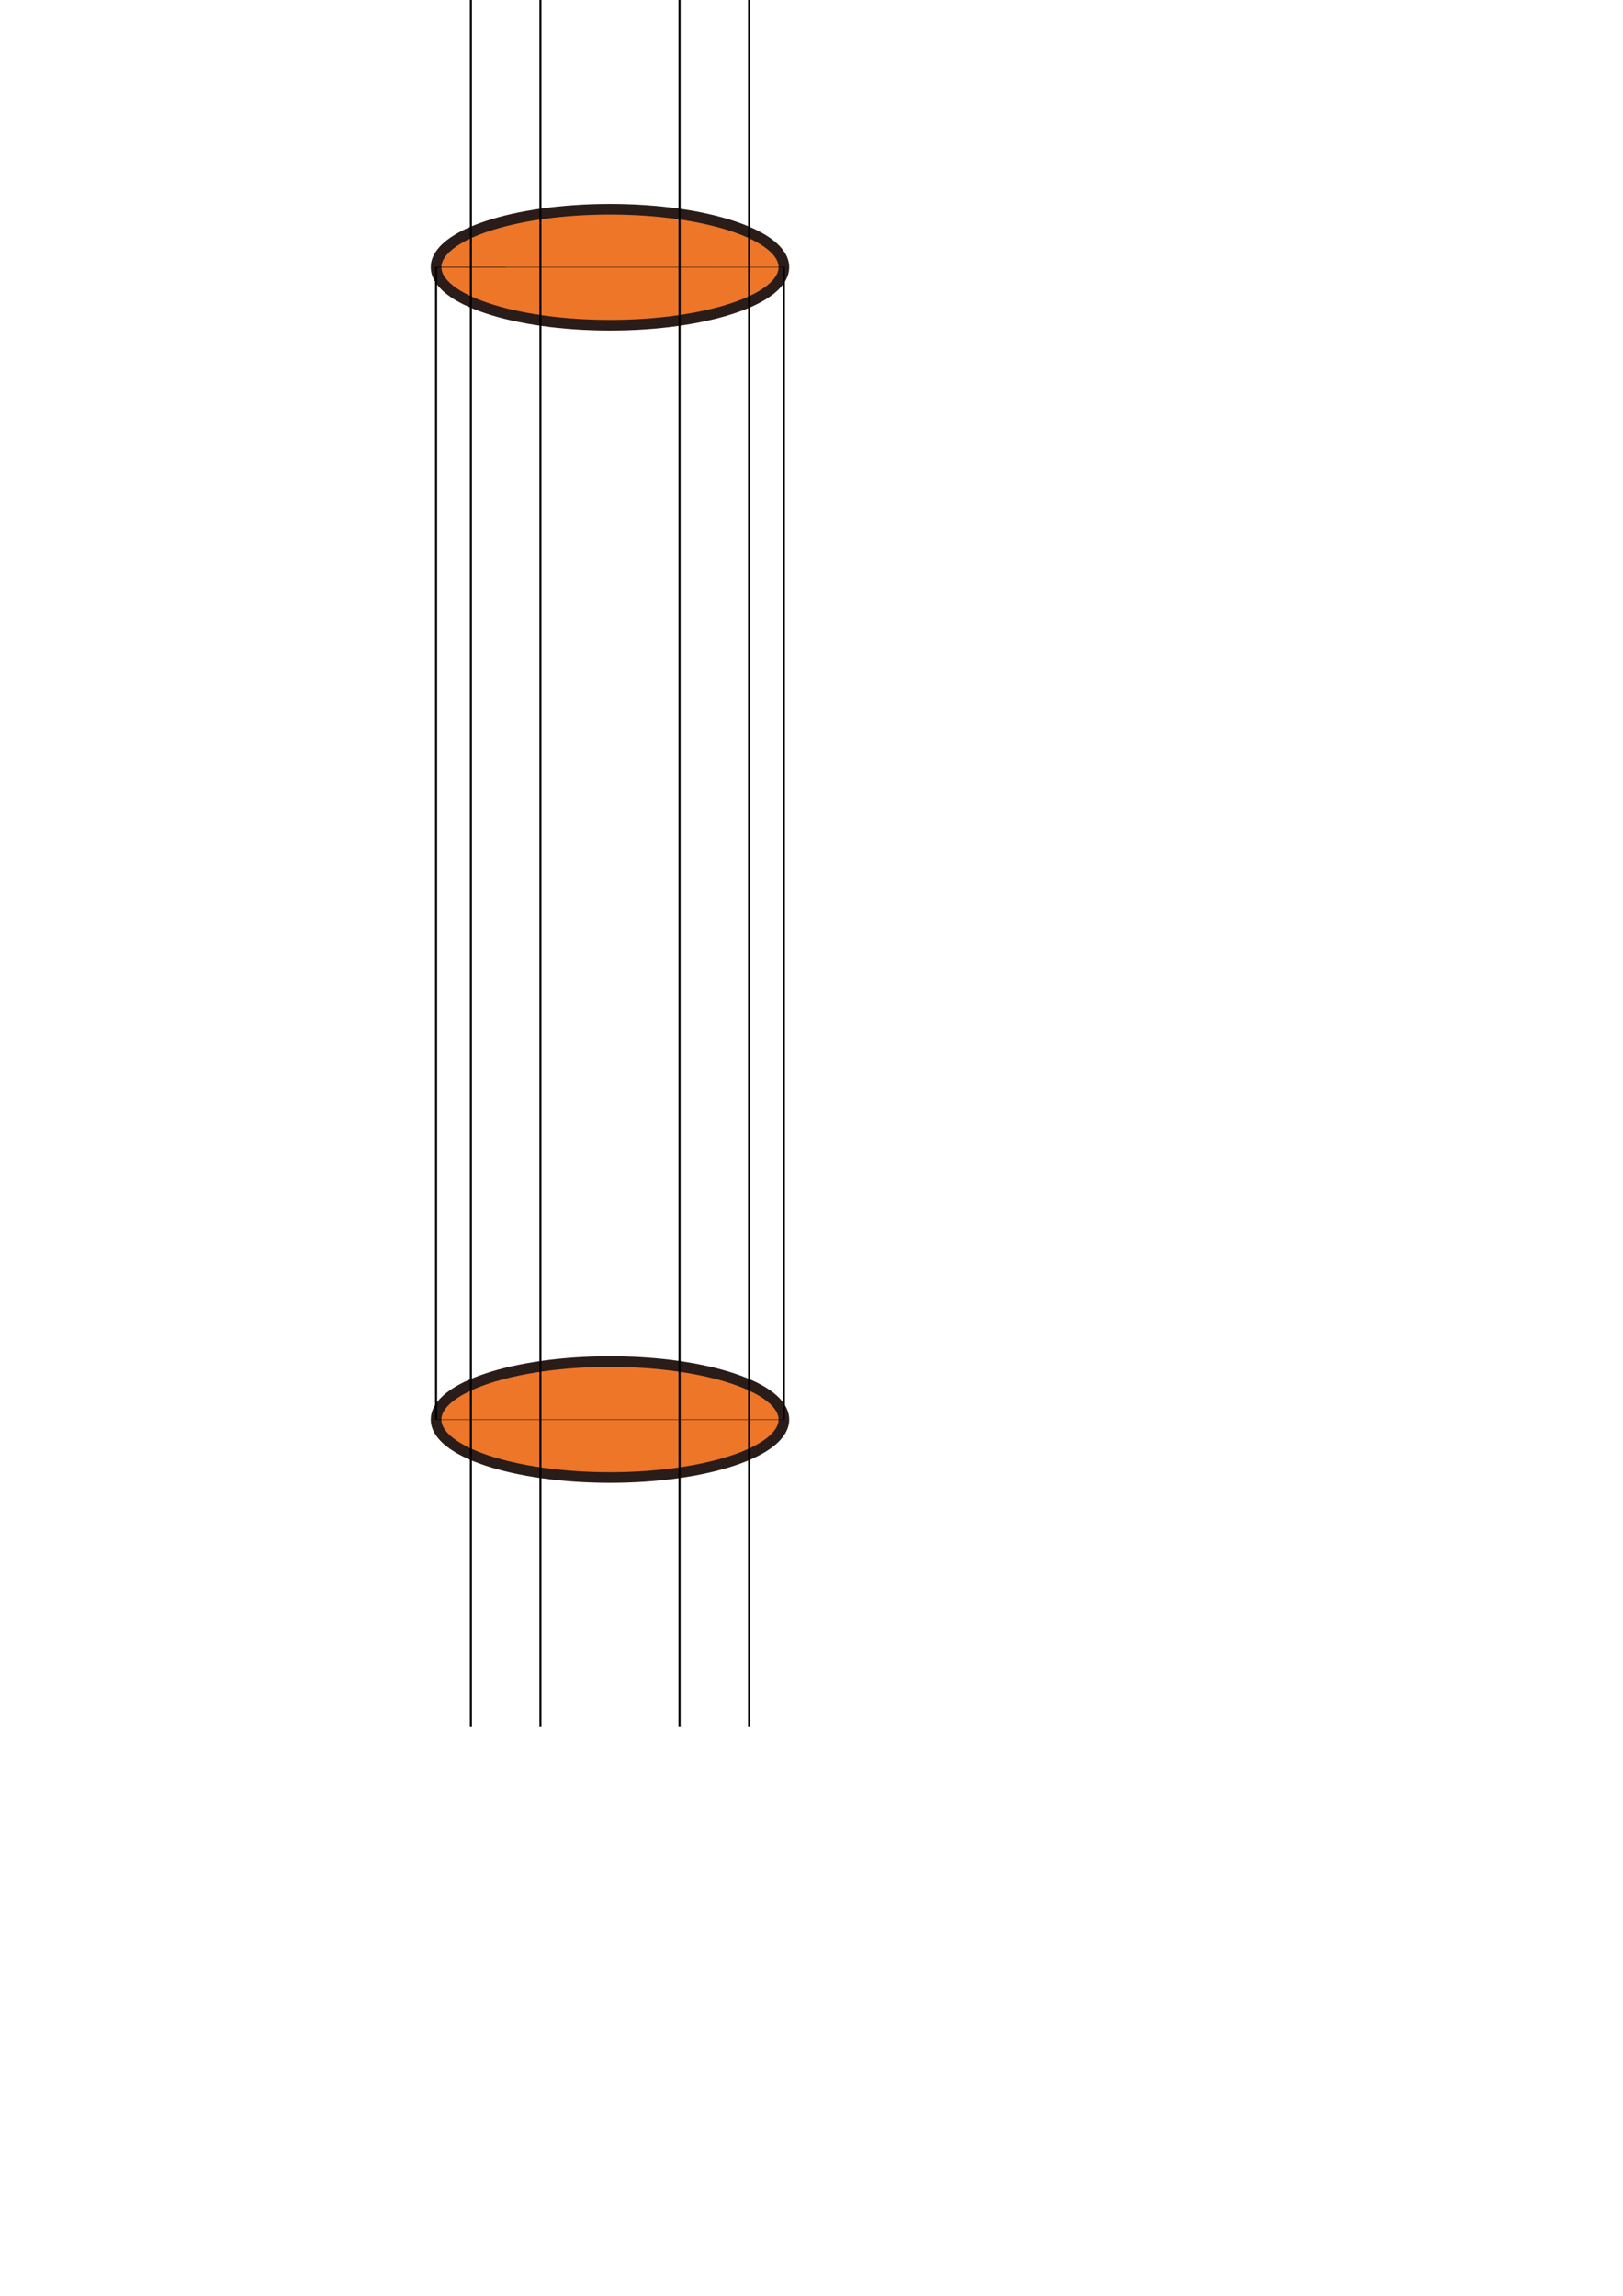 <?xml version="1.0" encoding="UTF-8" standalone="no"?>
<!-- Created with Inkscape (http://www.inkscape.org/) -->

<svg
   width="210mm"
   height="297mm"
   viewBox="0 0 210 297"
   version="1.1"
   id="svg7651"
   sodipodi:docname="column.svg"
   inkscape:version="1.1 (c68e22c387, 2021-05-23)"
   xmlns:inkscape="http://www.inkscape.org/namespaces/inkscape"
   xmlns:sodipodi="http://sodipodi.sourceforge.net/DTD/sodipodi-0.dtd"
   xmlns="http://www.w3.org/2000/svg"
   xmlns:svg="http://www.w3.org/2000/svg">
  <sodipodi:namedview
     id="namedview7653"
     pagecolor="#505050"
     bordercolor="#eeeeee"
     borderopacity="1"
     inkscape:pageshadow="0"
     inkscape:pageopacity="0"
     inkscape:pagecheckerboard="0"
     inkscape:document-units="mm"
     showgrid="false"
     inkscape:zoom="5.5517957"
     inkscape:cx="243.34549"
     inkscape:cy="117.51062"
     inkscape:window-width="1920"
     inkscape:window-height="1017"
     inkscape:window-x="-8"
     inkscape:window-y="-8"
     inkscape:window-maximized="1"
     inkscape:current-layer="layer1"
     inkscape:snap-bbox="true"
     inkscape:bbox-paths="true"
     inkscape:snap-bbox-edge-midpoints="true"
     inkscape:snap-bbox-midpoints="true"
     inkscape:bbox-nodes="true"
     inkscape:object-paths="true"
     inkscape:snap-intersection-paths="true"
     inkscape:snap-smooth-nodes="true"
     inkscape:snap-midpoints="true"
     inkscape:snap-object-midpoints="true"
     inkscape:snap-center="true"
     inkscape:snap-text-baseline="true"
     inkscape:rotation="-2" />
  <defs
     id="defs7648" />
  <g
     inkscape:label="Layer 1"
     inkscape:groupmode="layer"
     id="layer1">
    <ellipse
       style="fill:#ed7629;stroke:#291c19;stroke-width:1.374;stroke-linecap:round"
       id="path7734"
       cx="78.926"
       cy="34.569"
       rx="22.5"
       ry="7.5" />
    <ellipse
       style="fill:#ed7629;stroke:#291c19;stroke-width:1.374;stroke-linecap:round"
       id="ellipse7825"
       cx="78.926"
       cy="183.641"
       rx="22.5"
       ry="7.5" />
    <path
       style="fill:none;stroke:#000000;stroke-width:0.265px;stroke-linecap:butt;stroke-linejoin:miter;stroke-opacity:1"
       d="M 101.426,34.569 V 183.641"
       id="path7868" />
    <ellipse
       style="fill:#ed7629;stroke:#291c19;stroke-width:1.374;stroke-linecap:round"
       id="ellipse7986"
       cx="387.745"
       cy="-2.794"
       rx="22.5"
       ry="7.5" />
    <ellipse
       style="fill:#ed7629;stroke:#291c19;stroke-width:1.374;stroke-linecap:round"
       id="ellipse7988"
       cx="387.745"
       cy="146.278"
       rx="22.5"
       ry="7.5" />
    <path
       style="fill:none;stroke:#000000;stroke-width:0.265px;stroke-linecap:butt;stroke-linejoin:miter;stroke-opacity:1"
       d="M 365.245,-3.622 V 145.45"
       id="path7990" />
    <path
       style="fill:none;stroke:#000000;stroke-width:0.265px;stroke-linecap:butt;stroke-linejoin:miter;stroke-opacity:1"
       d="M 410.245,-2.794 V 146.278"
       id="path7992" />
    <path
       style="fill:none;stroke:#000000;stroke-width:0.053px;stroke-linecap:butt;stroke-linejoin:miter;stroke-opacity:1"
       d="m 56.426,34.569 h 9"
       id="path8039" />
    <path
       style="fill:none;stroke:#000000;stroke-width:0.053px;stroke-linecap:butt;stroke-linejoin:miter;stroke-opacity:1"
       d="m 56.426,34.569 h 9"
       id="path8130" />
    <path
       style="fill:none;stroke:#000000;stroke-width:0.053px;stroke-linecap:butt;stroke-linejoin:miter;stroke-opacity:1"
       d="m 65.426,34.569 h 9"
       id="path8140" />
    <path
       style="fill:none;stroke:#000000;stroke-width:0.053px;stroke-linecap:butt;stroke-linejoin:miter;stroke-opacity:1"
       d="m 74.426,34.569 h 9"
       id="path8142" />
    <path
       style="fill:none;stroke:#000000;stroke-width:0.053px;stroke-linecap:butt;stroke-linejoin:miter;stroke-opacity:1"
       d="m 83.426,34.569 h 9"
       id="path8144" />
    <path
       style="fill:none;stroke:#000000;stroke-width:0.053px;stroke-linecap:butt;stroke-linejoin:miter;stroke-opacity:1"
       d="m 92.426,34.569 h 9"
       id="path8146" />
    <path
       style="fill:none;stroke:#000000;stroke-width:0.265px;stroke-linecap:butt;stroke-linejoin:miter;stroke-opacity:1"
       d="M 56.426,34.569 V 183.641"
       id="path8246" />
    <path
       style="fill:none;stroke:#000000;stroke-width:0.053px;stroke-linecap:butt;stroke-linejoin:miter;stroke-opacity:1"
       d="m 56.426,183.641 h 9"
       id="path8266" />
    <path
       style="fill:none;stroke:#000000;stroke-width:0.053px;stroke-linecap:butt;stroke-linejoin:miter;stroke-opacity:1"
       d="m 65.426,183.641 h 9"
       id="path8268" />
    <path
       style="fill:none;stroke:#000000;stroke-width:0.053px;stroke-linecap:butt;stroke-linejoin:miter;stroke-opacity:1"
       d="m 74.426,183.641 h 9"
       id="path8270" />
    <path
       style="fill:none;stroke:#000000;stroke-width:0.053px;stroke-linecap:butt;stroke-linejoin:miter;stroke-opacity:1"
       d="m 83.426,183.641 h 9"
       id="path8272" />
    <path
       style="fill:none;stroke:#000000;stroke-width:0.053px;stroke-linecap:butt;stroke-linejoin:miter;stroke-opacity:1"
       d="m 92.426,183.641 h 9"
       id="path8274" />
    <ellipse
       style="fill:#ed7629;stroke:#291c19;stroke-width:1.374;stroke-linecap:round"
       id="ellipse8322"
       cx="-166.76"
       cy="23.368"
       rx="22.5"
       ry="7.5" />
    <ellipse
       style="fill:#ed7629;stroke:#291c19;stroke-width:1.374;stroke-linecap:round"
       id="ellipse8324"
       cx="-166.76"
       cy="172.44"
       rx="22.5"
       ry="7.5" />
    <path
       style="fill:none;stroke:#000000;stroke-width:0.265px;stroke-linecap:butt;stroke-linejoin:miter;stroke-opacity:1"
       d="M -144.26,23.368 V 172.44"
       id="path8326" />
    <path
       style="fill:none;stroke:#000000;stroke-width:0.053px;stroke-linecap:butt;stroke-linejoin:miter;stroke-opacity:1"
       d="m -189.26,23.368 h 9"
       id="path8328" />
    <path
       style="fill:none;stroke:#000000;stroke-width:0.053px;stroke-linecap:butt;stroke-linejoin:miter;stroke-opacity:1"
       d="m -189.26,23.368 h 9"
       id="path8330" />
    <path
       style="fill:none;stroke:#000000;stroke-width:0.053px;stroke-linecap:butt;stroke-linejoin:miter;stroke-opacity:1"
       d="m -180.26,23.368 h 9"
       id="path8332" />
    <path
       style="fill:none;stroke:#000000;stroke-width:0.053px;stroke-linecap:butt;stroke-linejoin:miter;stroke-opacity:1"
       d="m -171.26,23.368 h 9"
       id="path8334" />
    <path
       style="fill:none;stroke:#000000;stroke-width:0.053px;stroke-linecap:butt;stroke-linejoin:miter;stroke-opacity:1"
       d="m -162.26,23.368 h 9"
       id="path8336" />
    <path
       style="fill:none;stroke:#000000;stroke-width:0.053px;stroke-linecap:butt;stroke-linejoin:miter;stroke-opacity:1"
       d="m -153.26,23.368 h 9"
       id="path8338" />
    <path
       style="fill:none;stroke:#000000;stroke-width:0.265px;stroke-linecap:butt;stroke-linejoin:miter;stroke-opacity:1"
       d="M -189.26,23.368 V 172.44"
       id="path8340" />
    <path
       style="fill:none;stroke:#000000;stroke-width:0.053px;stroke-linecap:butt;stroke-linejoin:miter;stroke-opacity:1"
       d="m -189.26,172.44 h 9"
       id="path8342" />
    <path
       style="fill:none;stroke:#000000;stroke-width:0.053px;stroke-linecap:butt;stroke-linejoin:miter;stroke-opacity:1"
       d="m -180.26,172.44 h 9"
       id="path8344" />
    <path
       style="fill:none;stroke:#000000;stroke-width:0.053px;stroke-linecap:butt;stroke-linejoin:miter;stroke-opacity:1"
       d="m -171.26,172.44 h 9"
       id="path8346" />
    <path
       style="fill:none;stroke:#000000;stroke-width:0.053px;stroke-linecap:butt;stroke-linejoin:miter;stroke-opacity:1"
       d="m -162.26,172.44 h 9"
       id="path8348" />
    <path
       style="fill:none;stroke:#000000;stroke-width:0.053px;stroke-linecap:butt;stroke-linejoin:miter;stroke-opacity:1"
       d="m -153.26,172.44 h 9"
       id="path8350" />
    <path
       style="fill:none;stroke:#000000;stroke-width:0.265px;stroke-linecap:butt;stroke-linejoin:miter;stroke-opacity:1"
       d="M 60.926,223.328 V 183.641 34.569 -0.708"
       id="path8423" />
    <path
       style="fill:none;stroke:#000000;stroke-width:0.265px;stroke-linecap:butt;stroke-linejoin:miter;stroke-opacity:1"
       d="M 69.926,223.328 V 183.641 34.569 -0.708"
       id="path8505" />
    <path
       style="fill:none;stroke:#000000;stroke-width:0.265px;stroke-linecap:butt;stroke-linejoin:miter;stroke-opacity:1"
       d="M 87.926,223.328 V 183.641 34.569 -0.708"
       id="path8507" />
    <path
       style="fill:none;stroke:#000000;stroke-width:0.265px;stroke-linecap:butt;stroke-linejoin:miter;stroke-opacity:1"
       d="M 96.926,223.328 V 183.641 34.569 -0.708"
       id="path8509" />
    <ellipse
       style="fill:#ed7629;stroke:#291c19;stroke-width:1.374;stroke-linecap:round"
       id="ellipse8553"
       cx="-353.35"
       cy="177.959"
       rx="22.5"
       ry="7.5" />
    <ellipse
       style="fill:#ed7629;stroke:#291c19;stroke-width:1.374;stroke-linecap:round"
       id="ellipse8555"
       cx="-353.35"
       cy="327.031"
       rx="22.5"
       ry="7.5" />
    <path
       style="fill:none;stroke:#000000;stroke-width:0.265px;stroke-linecap:butt;stroke-linejoin:miter;stroke-opacity:1"
       d="M -330.85,177.959 V 327.031"
       id="path8557" />
    <path
       style="fill:none;stroke:#000000;stroke-width:0.053px;stroke-linecap:butt;stroke-linejoin:miter;stroke-opacity:1"
       d="m -375.85,177.959 h 9"
       id="path8559" />
    <path
       style="fill:none;stroke:#000000;stroke-width:0.053px;stroke-linecap:butt;stroke-linejoin:miter;stroke-opacity:1"
       d="m -375.85,177.959 h 9"
       id="path8561" />
    <path
       style="fill:none;stroke:#000000;stroke-width:0.053px;stroke-linecap:butt;stroke-linejoin:miter;stroke-opacity:1"
       d="m -366.85,177.959 h 9"
       id="path8563" />
    <path
       style="fill:none;stroke:#000000;stroke-width:0.053px;stroke-linecap:butt;stroke-linejoin:miter;stroke-opacity:1"
       d="m -357.85,177.959 h 9"
       id="path8565" />
    <path
       style="fill:none;stroke:#000000;stroke-width:0.053px;stroke-linecap:butt;stroke-linejoin:miter;stroke-opacity:1"
       d="m -348.85,177.959 h 9"
       id="path8567" />
    <path
       style="fill:none;stroke:#000000;stroke-width:0.053px;stroke-linecap:butt;stroke-linejoin:miter;stroke-opacity:1"
       d="m -339.85,177.959 h 9"
       id="path8569" />
    <path
       style="fill:none;stroke:#000000;stroke-width:0.265px;stroke-linecap:butt;stroke-linejoin:miter;stroke-opacity:1"
       d="M -375.85,177.959 V 327.031"
       id="path8571" />
    <path
       style="fill:none;stroke:#000000;stroke-width:0.053px;stroke-linecap:butt;stroke-linejoin:miter;stroke-opacity:1"
       d="m -375.85,327.031 h 9"
       id="path8573" />
    <path
       style="fill:none;stroke:#000000;stroke-width:0.053px;stroke-linecap:butt;stroke-linejoin:miter;stroke-opacity:1"
       d="m -366.85,327.031 h 9"
       id="path8575" />
    <path
       style="fill:none;stroke:#000000;stroke-width:0.053px;stroke-linecap:butt;stroke-linejoin:miter;stroke-opacity:1"
       d="m -357.85,327.031 h 9"
       id="path8577" />
    <path
       style="fill:none;stroke:#000000;stroke-width:0.053px;stroke-linecap:butt;stroke-linejoin:miter;stroke-opacity:1"
       d="m -348.85,327.031 h 9"
       id="path8579" />
    <path
       style="fill:none;stroke:#000000;stroke-width:0.053px;stroke-linecap:butt;stroke-linejoin:miter;stroke-opacity:1"
       d="m -339.85,327.031 h 9"
       id="path8581" />
    <path
       style="fill:none;stroke:#000000;stroke-width:0.265px;stroke-linecap:butt;stroke-linejoin:miter;stroke-opacity:1"
       d="M -366.85,366.718 V 327.031 177.959 142.681"
       id="path8583" />
    <path
       style="fill:none;stroke:#000000;stroke-width:0.265px;stroke-linecap:butt;stroke-linejoin:miter;stroke-opacity:1"
       d="M -357.85,366.718 V 327.031 177.959 142.681"
       id="path8585" />
    <path
       style="fill:none;stroke:#000000;stroke-width:0.265px;stroke-linecap:butt;stroke-linejoin:miter;stroke-opacity:1"
       d="M -348.85,366.718 V 327.031 177.959 142.681"
       id="path8587" />
    <path
       style="fill:none;stroke:#000000;stroke-width:0.265px;stroke-linecap:butt;stroke-linejoin:miter;stroke-opacity:1"
       d="M -339.85,366.718 V 327.031 177.959 142.681"
       id="path8589" />
  </g>
</svg>

